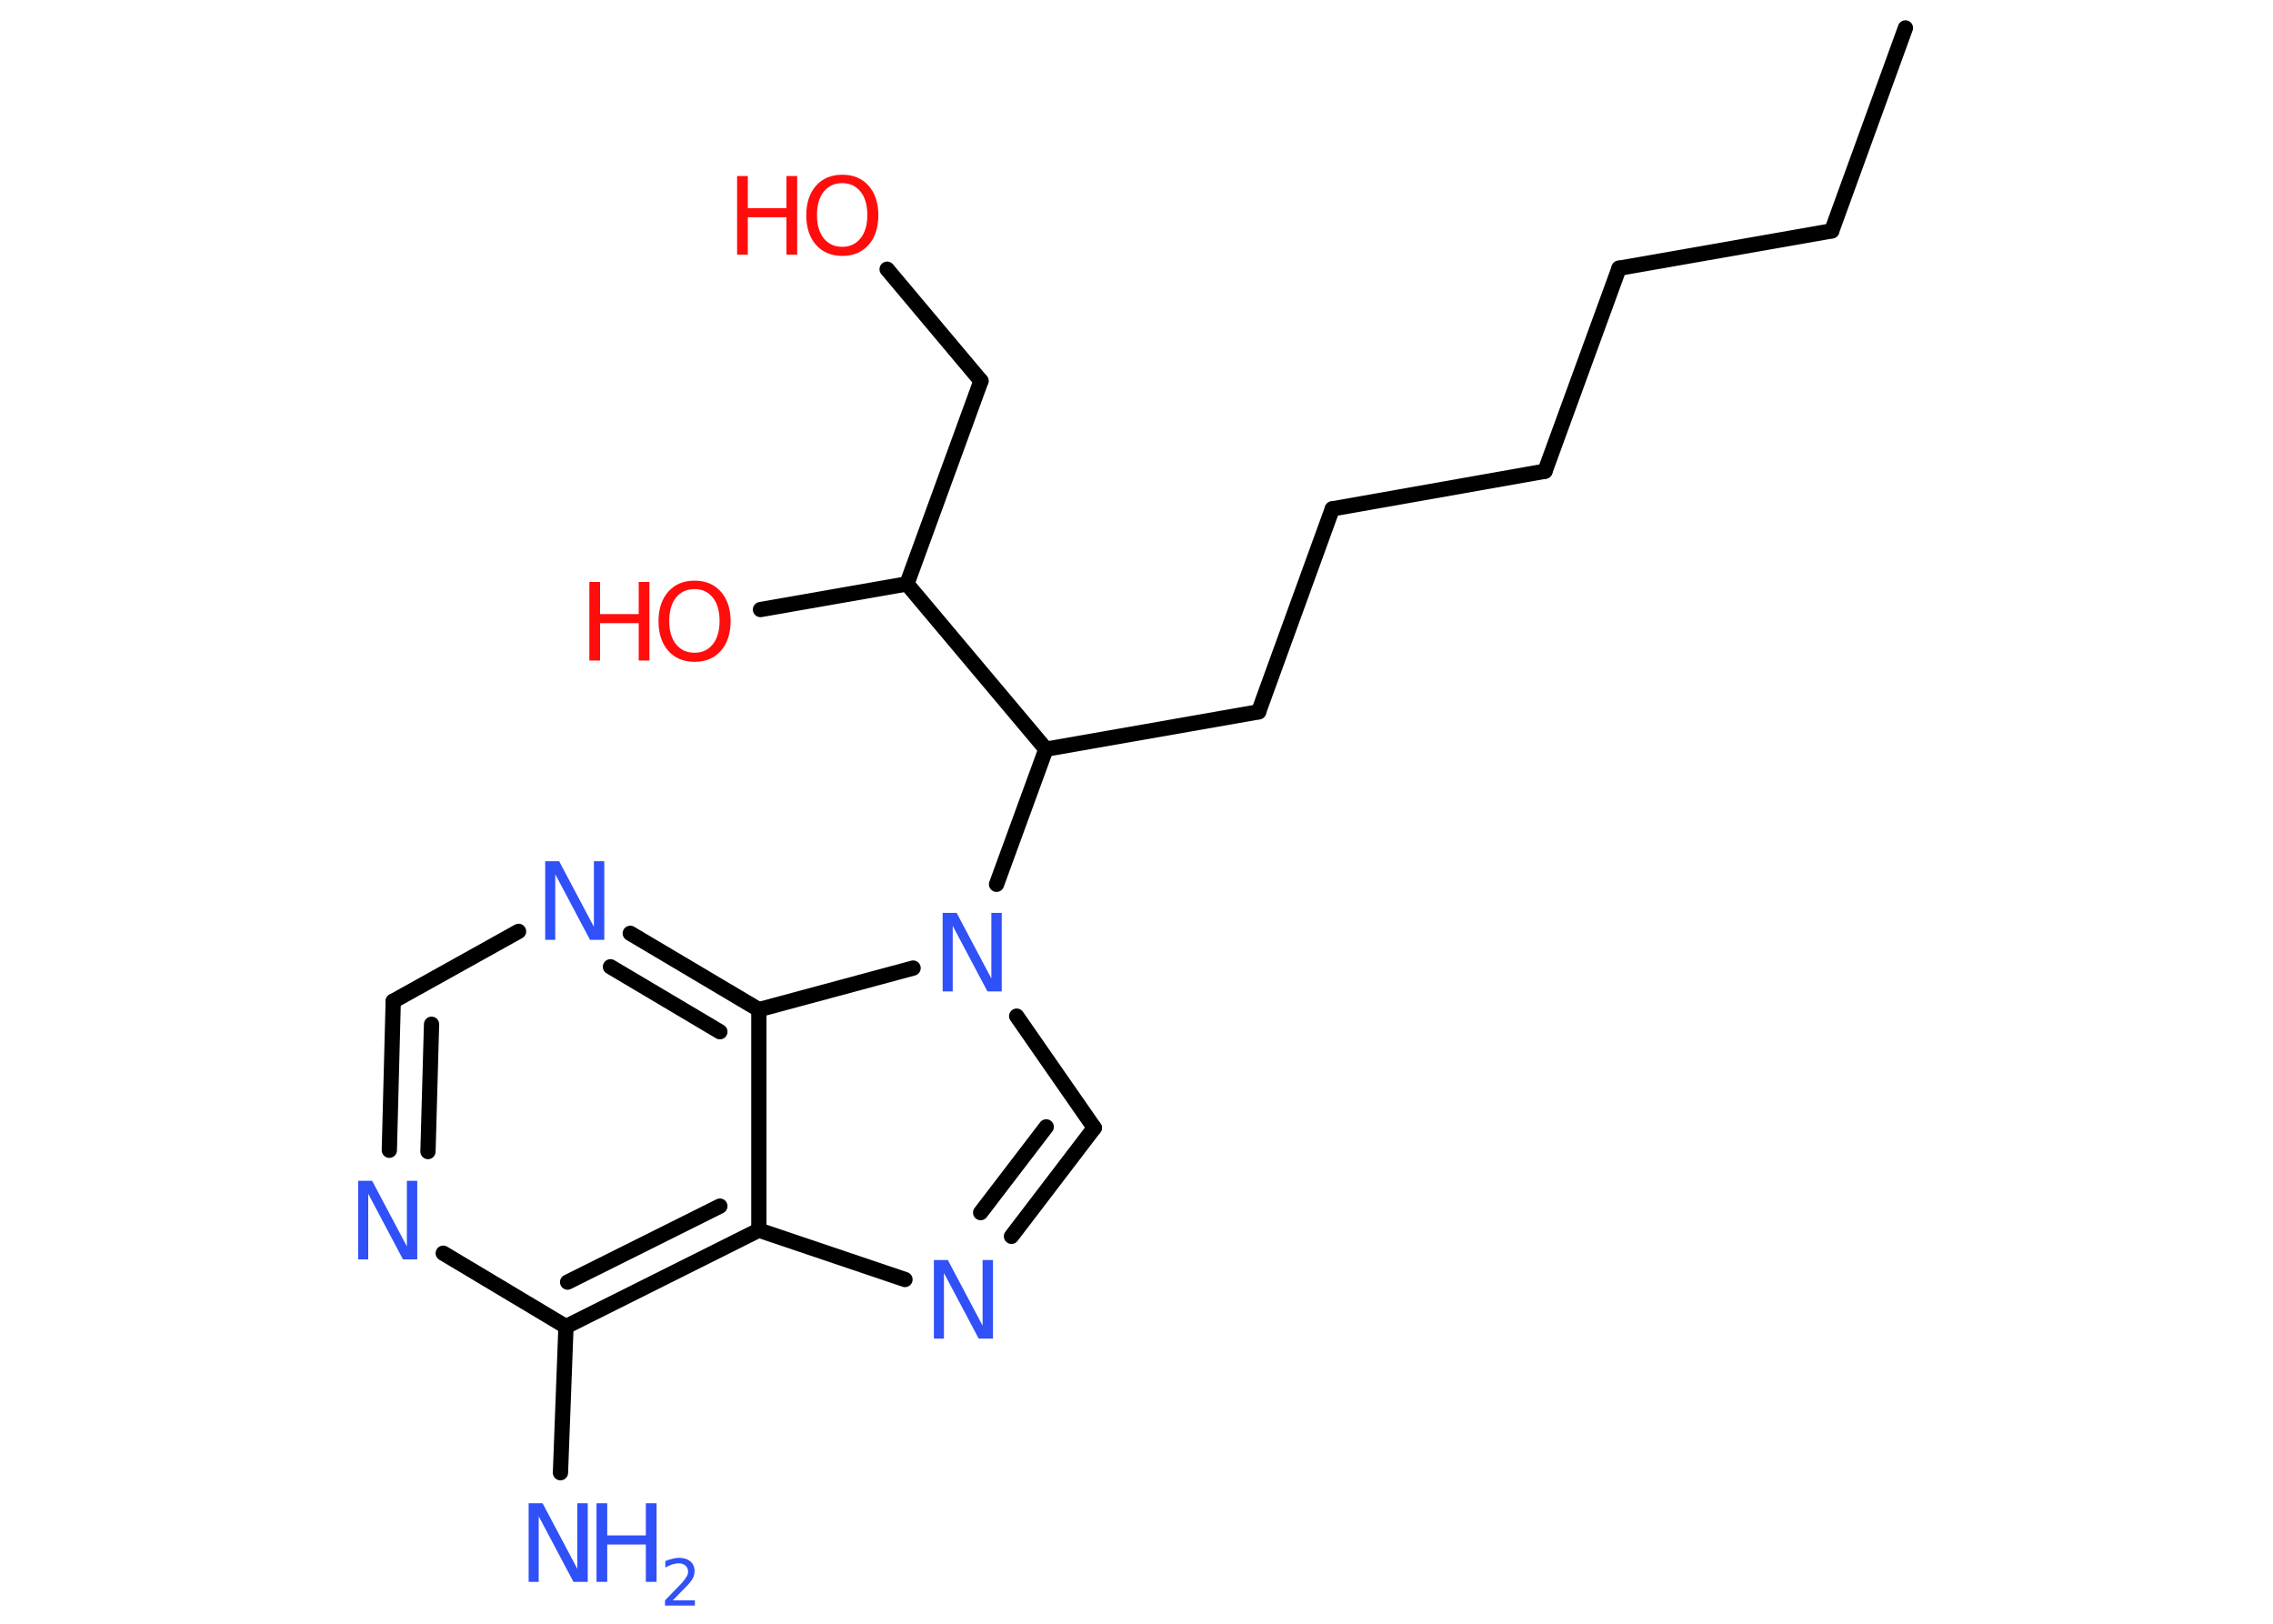<?xml version='1.0' encoding='UTF-8'?>
<!DOCTYPE svg PUBLIC "-//W3C//DTD SVG 1.1//EN" "http://www.w3.org/Graphics/SVG/1.1/DTD/svg11.dtd">
<svg version='1.2' xmlns='http://www.w3.org/2000/svg' xmlns:xlink='http://www.w3.org/1999/xlink' width='70.0mm' height='50.0mm' viewBox='0 0 70.0 50.0'>
  <desc>Generated by the Chemistry Development Kit (http://github.com/cdk)</desc>
  <g stroke-linecap='round' stroke-linejoin='round' stroke='#000000' stroke-width='.47' fill='#3050F8'>
    <rect x='.0' y='.0' width='70.0' height='50.0' fill='#FFFFFF' stroke='none'/>
    <g id='mol1' class='mol'>
      <line id='mol1bnd1' class='bond' x1='58.68' y1='.86' x2='56.41' y2='7.11'/>
      <line id='mol1bnd2' class='bond' x1='56.41' y1='7.11' x2='49.86' y2='8.26'/>
      <line id='mol1bnd3' class='bond' x1='49.86' y1='8.26' x2='47.58' y2='14.51'/>
      <line id='mol1bnd4' class='bond' x1='47.58' y1='14.51' x2='41.03' y2='15.67'/>
      <line id='mol1bnd5' class='bond' x1='41.03' y1='15.67' x2='38.76' y2='21.92'/>
      <line id='mol1bnd6' class='bond' x1='38.76' y1='21.92' x2='32.21' y2='23.07'/>
      <line id='mol1bnd7' class='bond' x1='32.21' y1='23.07' x2='27.93' y2='17.98'/>
      <line id='mol1bnd8' class='bond' x1='27.93' y1='17.98' x2='23.42' y2='18.77'/>
      <line id='mol1bnd9' class='bond' x1='27.93' y1='17.98' x2='30.21' y2='11.73'/>
      <line id='mol1bnd10' class='bond' x1='30.21' y1='11.73' x2='27.32' y2='8.29'/>
      <line id='mol1bnd11' class='bond' x1='32.21' y1='23.07' x2='30.69' y2='27.23'/>
      <line id='mol1bnd12' class='bond' x1='31.31' y1='31.29' x2='33.7' y2='34.73'/>
      <g id='mol1bnd13' class='bond'>
        <line x1='31.15' y1='38.07' x2='33.7' y2='34.73'/>
        <line x1='30.2' y1='37.34' x2='32.22' y2='34.7'/>
      </g>
      <line id='mol1bnd14' class='bond' x1='27.87' y1='39.4' x2='23.37' y2='37.88'/>
      <g id='mol1bnd15' class='bond'>
        <line x1='17.43' y1='40.85' x2='23.37' y2='37.88'/>
        <line x1='17.48' y1='39.48' x2='22.17' y2='37.14'/>
      </g>
      <line id='mol1bnd16' class='bond' x1='17.43' y1='40.85' x2='17.26' y2='45.35'/>
      <line id='mol1bnd17' class='bond' x1='17.43' y1='40.85' x2='13.65' y2='38.59'/>
      <g id='mol1bnd18' class='bond'>
        <line x1='12.11' y1='30.83' x2='11.99' y2='35.42'/>
        <line x1='13.29' y1='31.54' x2='13.18' y2='35.46'/>
      </g>
      <line id='mol1bnd19' class='bond' x1='12.11' y1='30.83' x2='15.97' y2='28.68'/>
      <g id='mol1bnd20' class='bond'>
        <line x1='23.37' y1='31.09' x2='19.41' y2='28.74'/>
        <line x1='22.17' y1='31.77' x2='18.8' y2='29.77'/>
      </g>
      <line id='mol1bnd21' class='bond' x1='23.37' y1='37.88' x2='23.37' y2='31.09'/>
      <line id='mol1bnd22' class='bond' x1='28.12' y1='29.81' x2='23.37' y2='31.09'/>
      <g id='mol1atm9' class='atom'>
        <path d='M21.39 18.14q-.36 .0 -.57 .26q-.21 .26 -.21 .72q.0 .46 .21 .72q.21 .26 .57 .26q.35 .0 .56 -.26q.21 -.26 .21 -.72q.0 -.46 -.21 -.72q-.21 -.26 -.56 -.26zM21.39 17.88q.51 .0 .81 .34q.3 .34 .3 .91q.0 .57 -.3 .91q-.3 .34 -.81 .34q-.51 .0 -.81 -.34q-.3 -.34 -.3 -.91q.0 -.57 .3 -.91q.3 -.34 .81 -.34z' stroke='none' fill='#FF0D0D'/>
        <path d='M18.15 17.92h.33v.99h1.19v-.99h.33v2.42h-.33v-1.15h-1.19v1.15h-.33v-2.42z' stroke='none' fill='#FF0D0D'/>
      </g>
      <g id='mol1atm11' class='atom'>
        <path d='M25.94 5.64q-.36 .0 -.57 .26q-.21 .26 -.21 .72q.0 .46 .21 .72q.21 .26 .57 .26q.35 .0 .56 -.26q.21 -.26 .21 -.72q.0 -.46 -.21 -.72q-.21 -.26 -.56 -.26zM25.94 5.38q.51 .0 .81 .34q.3 .34 .3 .91q.0 .57 -.3 .91q-.3 .34 -.81 .34q-.51 .0 -.81 -.34q-.3 -.34 -.3 -.91q.0 -.57 .3 -.91q.3 -.34 .81 -.34z' stroke='none' fill='#FF0D0D'/>
        <path d='M22.7 5.42h.33v.99h1.19v-.99h.33v2.42h-.33v-1.15h-1.19v1.15h-.33v-2.42z' stroke='none' fill='#FF0D0D'/>
      </g>
      <path id='mol1atm12' class='atom' d='M29.02 28.11h.44l1.07 2.02v-2.02h.32v2.42h-.44l-1.07 -2.02v2.02h-.31v-2.42z' stroke='none'/>
      <path id='mol1atm14' class='atom' d='M28.75 38.8h.44l1.07 2.02v-2.02h.32v2.42h-.44l-1.07 -2.02v2.02h-.31v-2.42z' stroke='none'/>
      <g id='mol1atm17' class='atom'>
        <path d='M16.27 46.29h.44l1.07 2.02v-2.02h.32v2.42h-.44l-1.07 -2.02v2.02h-.31v-2.42z' stroke='none'/>
        <path d='M18.37 46.29h.33v.99h1.19v-.99h.33v2.42h-.33v-1.15h-1.19v1.15h-.33v-2.42z' stroke='none'/>
        <path d='M20.72 49.28h.68v.16h-.92v-.16q.11 -.11 .3 -.31q.19 -.19 .24 -.25q.09 -.11 .13 -.18q.04 -.07 .04 -.14q.0 -.12 -.08 -.19q-.08 -.07 -.21 -.07q-.09 .0 -.19 .03q-.1 .03 -.22 .1v-.2q.12 -.05 .22 -.07q.1 -.03 .19 -.03q.23 .0 .36 .11q.13 .11 .13 .3q.0 .09 -.03 .17q-.03 .08 -.12 .19q-.02 .03 -.15 .16q-.13 .13 -.37 .38z' stroke='none'/>
      </g>
      <path id='mol1atm18' class='atom' d='M11.02 36.36h.44l1.07 2.02v-2.02h.32v2.42h-.44l-1.07 -2.02v2.02h-.31v-2.42z' stroke='none'/>
      <path id='mol1atm20' class='atom' d='M16.78 26.52h.44l1.07 2.02v-2.02h.32v2.42h-.44l-1.07 -2.02v2.02h-.31v-2.42z' stroke='none'/>
    </g>
  </g>
</svg>
